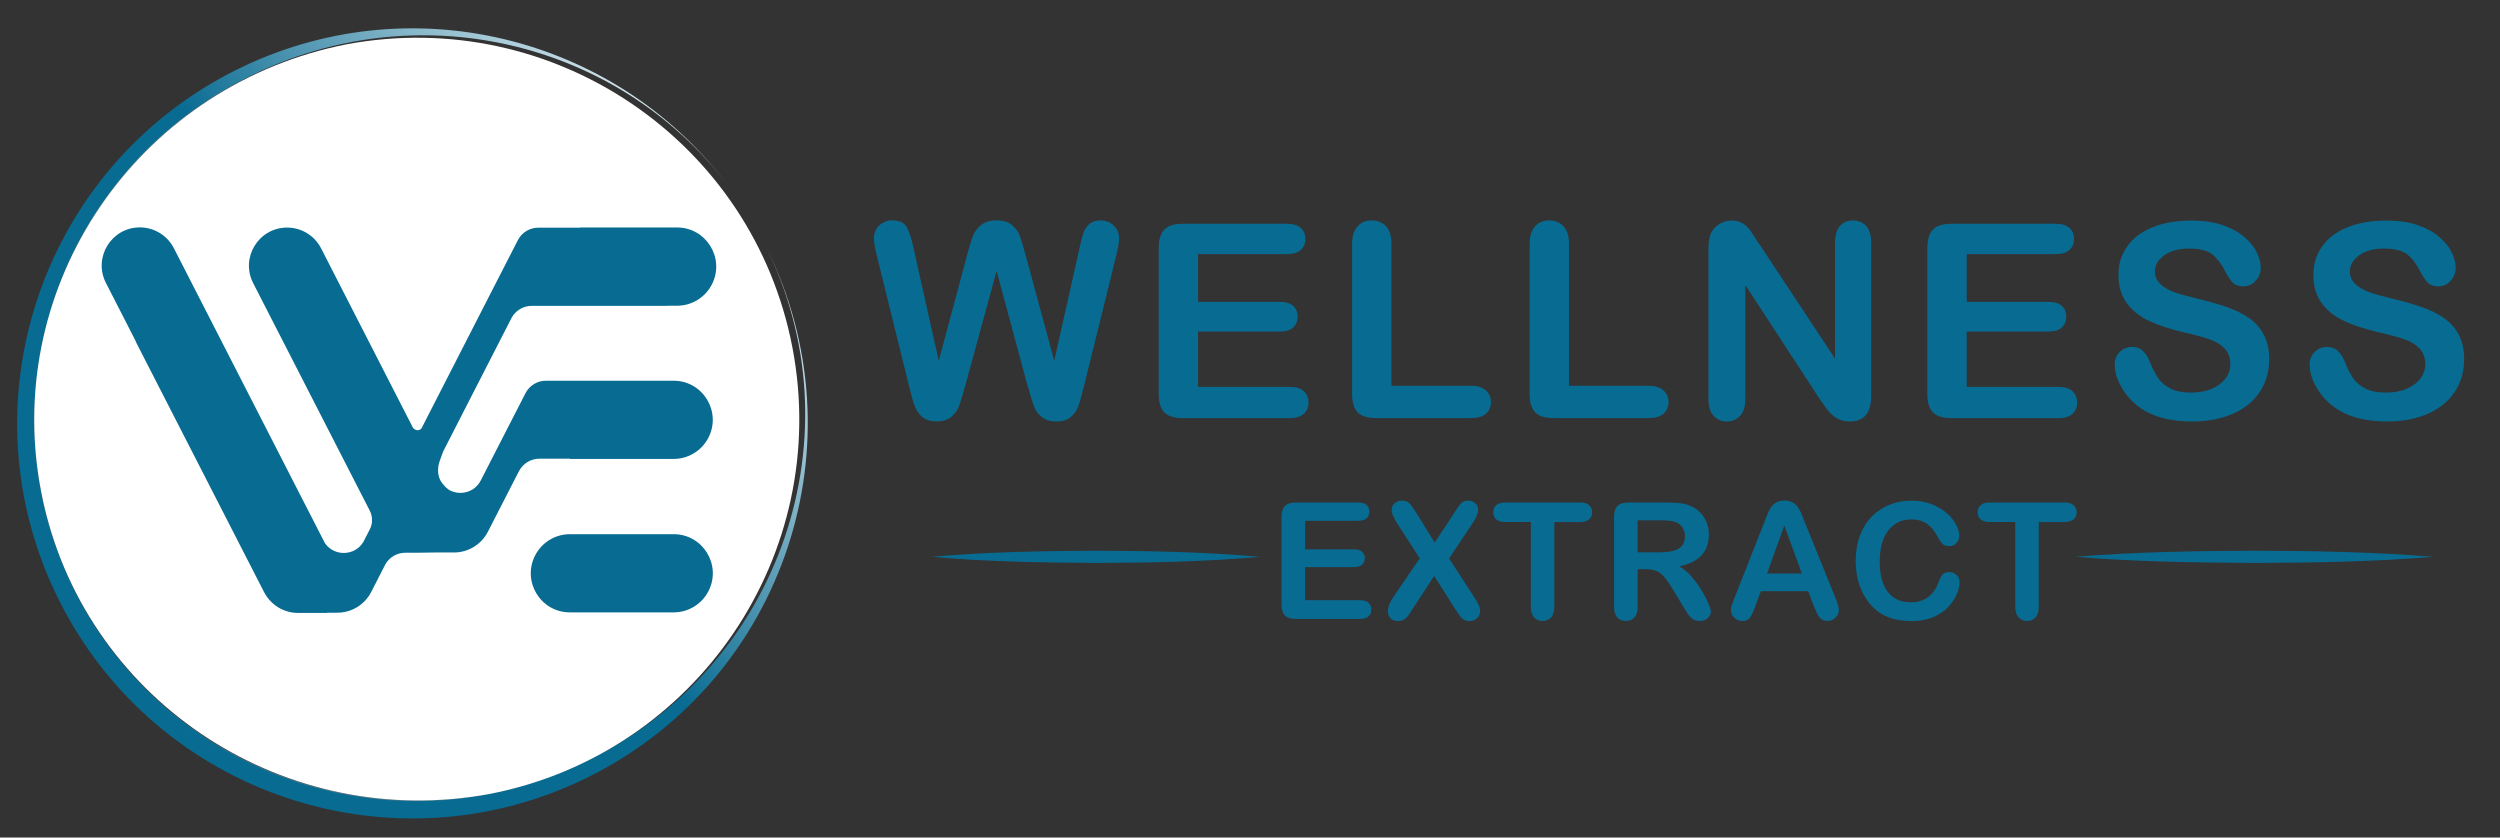 <svg xmlns="http://www.w3.org/2000/svg" fill="none" viewBox="0 0 200 67" height="67" width="200">
<rect x="0" y="0" width="200" height="67" fill="#333333" stroke="none"/>
<path fill="url(#paint0_linear_397_870)" d="M47.285 60.706L47.159 60.77C32.294 68.14 14.391 62.568 6.536 48.311C6.473 48.196 6.411 48.081 6.349 47.966C6.226 47.735 6.105 47.502 5.987 47.266C5.869 47.031 5.754 46.794 5.642 46.557C5.587 46.438 5.532 46.32 5.478 46.201C-1.259 31.384 4.977 13.708 19.775 6.205L19.901 6.142C33.362 -0.608 49.35 3.29 58.115 14.664C49.078 2.834 32.626 -1.291 18.824 5.629C3.214 13.456 -3.094 32.446 4.734 48.043C12.561 63.641 31.561 69.94 47.17 62.113C62.779 54.287 69.088 35.297 61.26 19.699L61.23 19.639C68.747 34.696 62.513 53.071 47.285 60.706Z"></path>
<path fill="#7F7F7F" d="M47.158 60.77L47.032 60.833C32.279 68.23 14.408 62.611 6.536 48.31C14.39 62.568 32.293 68.141 47.158 60.77Z" opacity="0.56"></path>
<path fill="#7F7F7F" d="M5.476 46.202C-1.286 31.344 4.893 13.665 19.646 6.268L19.772 6.205C4.975 13.708 -1.261 31.384 5.476 46.202Z" opacity="0.56"></path>
<path fill="white" d="M63.395 27.808C66.556 44.32 55.739 60.271 39.218 63.505C22.907 66.547 7.2 56.307 3.527 40.449C3.498 40.322 3.469 40.194 3.441 40.066C3.385 39.81 3.332 39.553 3.283 39.294C3.233 39.035 3.187 38.777 3.144 38.518C3.123 38.389 3.103 38.26 3.083 38.131C0.639 22.038 11.455 6.73 27.738 3.543C44.288 0.461 60.233 11.296 63.395 27.808Z"></path>
<path fill="#086B92" d="M108.662 41.662H104.412V43.947H108.325C108.611 43.947 108.828 44.013 108.97 44.139C109.111 44.27 109.183 44.44 109.183 44.65C109.183 44.86 109.115 45.034 108.973 45.168C108.836 45.302 108.618 45.368 108.325 45.368H104.412V48.016H108.81C109.107 48.016 109.332 48.085 109.48 48.222C109.633 48.36 109.705 48.545 109.705 48.773C109.705 49.001 109.629 49.171 109.48 49.309C109.332 49.447 109.107 49.516 108.81 49.516H103.684C103.275 49.516 102.978 49.425 102.797 49.244C102.615 49.063 102.525 48.766 102.525 48.36V41.357C102.525 41.086 102.565 40.865 102.644 40.694C102.724 40.524 102.851 40.397 103.021 40.321C103.191 40.242 103.412 40.205 103.681 40.205H108.662C108.962 40.205 109.187 40.27 109.332 40.404C109.477 40.539 109.553 40.712 109.553 40.93C109.553 41.147 109.48 41.328 109.332 41.459C109.187 41.593 108.962 41.658 108.662 41.658V41.662Z"></path>
<path fill="#086B92" d="M111.5 47.711L113.583 44.668L111.83 41.962C111.663 41.698 111.54 41.473 111.457 41.285C111.373 41.096 111.333 40.915 111.333 40.741C111.333 40.567 111.413 40.404 111.572 40.263C111.732 40.122 111.924 40.049 112.156 40.049C112.417 40.049 112.623 40.125 112.768 40.281C112.913 40.437 113.116 40.723 113.377 41.143L114.775 43.404L116.268 41.143C116.391 40.951 116.496 40.788 116.583 40.654C116.67 40.52 116.753 40.408 116.833 40.317C116.912 40.227 117.003 40.162 117.101 40.118C117.202 40.075 117.314 40.053 117.448 40.053C117.684 40.053 117.88 40.125 118.028 40.267C118.18 40.408 118.253 40.578 118.253 40.77C118.253 41.053 118.09 41.44 117.764 41.926L115.927 44.672L117.901 47.715C118.079 47.983 118.209 48.204 118.289 48.378C118.369 48.555 118.408 48.718 118.408 48.878C118.408 49.026 118.372 49.16 118.3 49.283C118.227 49.407 118.126 49.505 117.996 49.577C117.865 49.649 117.717 49.686 117.55 49.686C117.372 49.686 117.22 49.649 117.101 49.573C116.978 49.501 116.88 49.407 116.804 49.298C116.728 49.189 116.586 48.976 116.376 48.657L114.735 46.077L112.996 48.733C112.862 48.943 112.764 49.092 112.706 49.178C112.648 49.262 112.58 49.345 112.5 49.425C112.42 49.505 112.322 49.57 112.214 49.617C112.105 49.664 111.975 49.686 111.826 49.686C111.598 49.686 111.409 49.617 111.257 49.475C111.109 49.334 111.033 49.131 111.033 48.867C111.033 48.552 111.188 48.171 111.496 47.718L111.5 47.711Z"></path>
<path fill="#086B92" d="M126.404 41.763H124.347V48.53C124.347 48.921 124.26 49.208 124.086 49.396C123.912 49.584 123.687 49.678 123.412 49.678C123.137 49.678 122.905 49.584 122.731 49.392C122.553 49.2 122.467 48.914 122.467 48.526V41.759H120.409C120.086 41.759 119.847 41.687 119.692 41.545C119.536 41.404 119.456 41.216 119.456 40.984C119.456 40.752 119.536 40.553 119.702 40.412C119.865 40.27 120.101 40.202 120.412 40.202H126.408C126.734 40.202 126.977 40.274 127.136 40.419C127.296 40.564 127.375 40.752 127.375 40.984C127.375 41.216 127.296 41.404 127.133 41.545C126.97 41.687 126.73 41.759 126.408 41.759L126.404 41.763Z"></path>
<path fill="#086B92" d="M131.671 45.538H131.012V48.53C131.012 48.925 130.925 49.215 130.751 49.399C130.577 49.584 130.349 49.678 130.07 49.678C129.769 49.678 129.537 49.581 129.371 49.385C129.204 49.189 129.125 48.903 129.125 48.526V41.361C129.125 40.955 129.215 40.661 129.396 40.477C129.577 40.296 129.874 40.205 130.28 40.205H133.349C133.772 40.205 134.135 40.223 134.435 40.259C134.736 40.296 135.008 40.368 135.247 40.477C135.54 40.6 135.797 40.774 136.022 41.006C136.247 41.234 136.417 41.502 136.533 41.803C136.649 42.107 136.707 42.426 136.707 42.766C136.707 43.462 136.511 44.016 136.12 44.429C135.729 44.846 135.135 45.139 134.338 45.313C134.671 45.49 134.993 45.755 135.298 46.099C135.602 46.447 135.874 46.816 136.113 47.208C136.352 47.599 136.537 47.954 136.671 48.269C136.805 48.584 136.87 48.802 136.87 48.921C136.87 49.041 136.83 49.167 136.754 49.287C136.674 49.407 136.569 49.505 136.431 49.573C136.294 49.642 136.138 49.678 135.961 49.678C135.747 49.678 135.569 49.628 135.428 49.53C135.283 49.432 135.16 49.305 135.055 49.153C134.95 49.001 134.809 48.776 134.631 48.479L133.874 47.222C133.602 46.762 133.359 46.411 133.146 46.168C132.932 45.925 132.715 45.762 132.494 45.672C132.273 45.581 131.994 45.538 131.66 45.538H131.671ZM132.751 41.625H131.012V44.186H132.7C133.153 44.186 133.533 44.147 133.845 44.07C134.153 43.991 134.388 43.86 134.555 43.672C134.718 43.484 134.798 43.223 134.798 42.893C134.798 42.636 134.732 42.408 134.602 42.208C134.472 42.013 134.287 41.864 134.055 41.766C133.834 41.672 133.399 41.625 132.751 41.625Z"></path>
<path fill="#086B92" d="M145.103 48.468L144.657 47.298H140.871L140.426 48.494C140.252 48.961 140.103 49.273 139.98 49.436C139.857 49.599 139.658 49.682 139.375 49.682C139.136 49.682 138.93 49.595 138.745 49.421C138.564 49.247 138.473 49.052 138.473 48.831C138.473 48.704 138.495 48.574 138.535 48.436C138.578 48.302 138.647 48.114 138.745 47.871L141.129 41.821C141.197 41.647 141.277 41.441 141.375 41.194C141.469 40.951 141.571 40.749 141.679 40.586C141.788 40.426 141.929 40.296 142.103 40.194C142.281 40.096 142.494 40.046 142.755 40.046C143.016 40.046 143.237 40.096 143.411 40.194C143.585 40.292 143.73 40.422 143.838 40.578C143.947 40.734 144.038 40.904 144.11 41.082C144.182 41.263 144.277 41.502 144.393 41.803L146.827 47.813C147.019 48.269 147.113 48.603 147.113 48.809C147.113 49.016 147.023 49.222 146.845 49.403C146.664 49.584 146.447 49.675 146.193 49.675C146.045 49.675 145.918 49.65 145.813 49.595C145.708 49.541 145.617 49.472 145.545 49.378C145.472 49.287 145.396 49.146 145.313 48.958C145.229 48.769 145.161 48.603 145.099 48.458L145.103 48.468ZM141.368 45.882H144.15L142.744 42.038L141.364 45.882H141.368Z"></path>
<path fill="#086B92" d="M156.764 46.581C156.764 46.878 156.692 47.197 156.543 47.545C156.398 47.889 156.167 48.23 155.855 48.563C155.543 48.896 155.141 49.164 154.656 49.374C154.167 49.581 153.602 49.686 152.953 49.686C152.461 49.686 152.015 49.639 151.613 49.545C151.211 49.45 150.845 49.306 150.515 49.11C150.186 48.914 149.885 48.653 149.61 48.331C149.363 48.038 149.153 47.712 148.979 47.349C148.805 46.987 148.675 46.599 148.588 46.19C148.501 45.781 148.458 45.342 148.458 44.882C148.458 44.132 148.566 43.462 148.784 42.868C149.001 42.274 149.312 41.767 149.722 41.346C150.131 40.926 150.606 40.604 151.153 40.383C151.7 40.162 152.283 40.053 152.899 40.053C153.652 40.053 154.323 40.205 154.913 40.506C155.504 40.807 155.953 41.18 156.268 41.622C156.583 42.064 156.739 42.484 156.739 42.875C156.739 43.093 156.663 43.281 156.511 43.448C156.359 43.614 156.174 43.694 155.956 43.694C155.714 43.694 155.533 43.636 155.413 43.524C155.294 43.408 155.156 43.212 155.011 42.933C154.765 42.473 154.475 42.125 154.145 41.897C153.815 41.669 153.402 41.553 152.917 41.553C152.142 41.553 151.526 41.846 151.066 42.437C150.606 43.027 150.378 43.861 150.378 44.947C150.378 45.672 150.479 46.273 150.682 46.755C150.885 47.237 151.175 47.596 151.544 47.831C151.914 48.066 152.352 48.186 152.852 48.186C153.395 48.186 153.852 48.052 154.228 47.784C154.605 47.516 154.884 47.121 155.076 46.599C155.156 46.353 155.257 46.154 155.373 45.998C155.493 45.842 155.681 45.766 155.946 45.766C156.17 45.766 156.362 45.846 156.525 46.002C156.685 46.157 156.768 46.353 156.768 46.585L156.764 46.581Z"></path>
<path fill="#086B92" d="M165.157 41.763H163.1V48.53C163.1 48.921 163.013 49.208 162.839 49.396C162.665 49.584 162.44 49.678 162.165 49.678C161.89 49.678 161.658 49.584 161.484 49.392C161.31 49.2 161.219 48.914 161.219 48.526V41.759H159.162C158.839 41.759 158.6 41.687 158.444 41.545C158.289 41.404 158.209 41.216 158.209 40.984C158.209 40.752 158.292 40.553 158.455 40.412C158.618 40.27 158.854 40.202 159.165 40.202H165.165C165.491 40.202 165.733 40.274 165.893 40.419C166.052 40.564 166.132 40.752 166.132 40.984C166.132 41.216 166.052 41.404 165.889 41.545C165.73 41.687 165.487 41.759 165.165 41.759L165.157 41.763Z"></path>
<path fill="#086B92" d="M82.242 31L79.728 21.675L77.181 31C76.982 31.706 76.826 32.214 76.71 32.522C76.594 32.829 76.391 33.105 76.102 33.347C75.812 33.59 75.424 33.713 74.946 33.713C74.558 33.713 74.236 33.641 73.986 33.496C73.736 33.351 73.533 33.145 73.377 32.88C73.222 32.616 73.095 32.3 72.997 31.935C72.899 31.572 72.809 31.232 72.733 30.92L70.146 20.451C69.99 19.842 69.914 19.378 69.914 19.06C69.914 18.657 70.055 18.317 70.338 18.042C70.621 17.766 70.972 17.629 71.388 17.629C71.961 17.629 72.345 17.813 72.544 18.179C72.743 18.549 72.917 19.081 73.066 19.78L75.102 28.859L77.38 20.364C77.551 19.712 77.703 19.219 77.837 18.878C77.971 18.538 78.192 18.244 78.496 17.998C78.8 17.752 79.213 17.629 79.739 17.629C80.264 17.629 80.681 17.759 80.974 18.016C81.267 18.273 81.47 18.556 81.583 18.86C81.695 19.165 81.847 19.668 82.039 20.367L84.34 28.863L86.376 19.784C86.473 19.31 86.567 18.94 86.658 18.672C86.745 18.404 86.897 18.161 87.115 17.951C87.328 17.737 87.644 17.632 88.053 17.632C88.462 17.632 88.81 17.77 89.096 18.042C89.382 18.313 89.527 18.654 89.527 19.067C89.527 19.357 89.451 19.82 89.295 20.458L86.709 30.927C86.531 31.634 86.386 32.152 86.27 32.482C86.154 32.811 85.955 33.097 85.676 33.347C85.397 33.594 85.002 33.717 84.492 33.717C84.01 33.717 83.626 33.597 83.336 33.355C83.046 33.116 82.843 32.844 82.731 32.543C82.619 32.242 82.459 31.728 82.253 31H82.242Z"></path>
<path fill="#086B92" d="M102.942 20.331H95.845V24.15H102.38C102.862 24.15 103.221 24.258 103.456 24.472C103.692 24.689 103.811 24.972 103.811 25.327C103.811 25.682 103.695 25.968 103.463 26.193C103.232 26.414 102.869 26.526 102.38 26.526H95.845V30.95H103.184C103.681 30.95 104.05 31.065 104.304 31.294C104.557 31.522 104.681 31.83 104.681 32.21C104.681 32.59 104.554 32.877 104.304 33.105C104.054 33.333 103.681 33.449 103.184 33.449H94.624C93.939 33.449 93.447 33.297 93.146 32.993C92.845 32.688 92.697 32.196 92.697 31.518V19.831C92.697 19.379 92.766 19.009 92.9 18.723C93.034 18.437 93.244 18.227 93.53 18.096C93.816 17.966 94.182 17.901 94.628 17.901H102.945C103.449 17.901 103.822 18.013 104.065 18.234C104.307 18.455 104.431 18.748 104.431 19.11C104.431 19.473 104.307 19.773 104.065 19.994C103.822 20.215 103.449 20.328 102.945 20.328L102.942 20.331Z"></path>
<path fill="#086B92" d="M111.314 19.545V30.863H117.697C118.208 30.863 118.596 30.986 118.871 31.232C119.143 31.478 119.28 31.79 119.28 32.167C119.28 32.544 119.146 32.859 118.878 33.094C118.61 33.33 118.219 33.449 117.701 33.449H110.097C109.412 33.449 108.919 33.297 108.619 32.993C108.318 32.688 108.169 32.196 108.169 31.518V19.542C108.169 18.904 108.311 18.43 108.601 18.111C108.89 17.792 109.263 17.633 109.731 17.633C110.198 17.633 110.589 17.788 110.883 18.103C111.176 18.419 111.321 18.897 111.321 19.542L111.314 19.545Z"></path>
<path fill="#086B92" d="M125.519 19.545V30.862H131.906C132.413 30.862 132.804 30.985 133.076 31.232C133.347 31.478 133.485 31.79 133.485 32.166C133.485 32.543 133.351 32.858 133.083 33.094C132.815 33.329 132.42 33.449 131.906 33.449H124.302C123.617 33.449 123.12 33.297 122.82 32.992C122.519 32.688 122.371 32.195 122.371 31.518V19.541C122.371 18.904 122.516 18.429 122.802 18.11C123.088 17.792 123.465 17.632 123.932 17.632C124.399 17.632 124.791 17.788 125.084 18.103C125.377 18.418 125.522 18.896 125.522 19.541L125.519 19.545Z"></path>
<path fill="#086B92" d="M140.745 19.523L146.802 28.689V19.44C146.802 18.839 146.932 18.39 147.189 18.089C147.447 17.788 147.794 17.64 148.233 17.64C148.671 17.64 149.04 17.788 149.305 18.089C149.566 18.39 149.696 18.839 149.696 19.44V31.67C149.696 33.036 149.131 33.717 147.997 33.717C147.715 33.717 147.461 33.677 147.233 33.594C147.008 33.514 146.794 33.384 146.595 33.206C146.396 33.029 146.215 32.822 146.045 32.587C145.874 32.351 145.704 32.109 145.534 31.859L139.625 22.802V31.913C139.625 32.507 139.487 32.956 139.212 33.261C138.937 33.565 138.582 33.717 138.151 33.717C137.72 33.717 137.35 33.565 137.078 33.257C136.807 32.949 136.676 32.504 136.676 31.917V19.922C136.676 19.411 136.734 19.013 136.847 18.723C136.981 18.404 137.205 18.143 137.513 17.944C137.825 17.741 138.162 17.643 138.52 17.643C138.803 17.643 139.046 17.69 139.245 17.781C139.448 17.872 139.622 17.998 139.774 18.151C139.926 18.306 140.082 18.509 140.241 18.756C140.4 19.002 140.563 19.263 140.734 19.531L140.745 19.523Z"></path>
<path fill="#086B92" d="M164.434 20.331H157.337V24.15H163.872C164.354 24.15 164.713 24.258 164.948 24.472C165.184 24.689 165.303 24.972 165.303 25.327C165.303 25.682 165.187 25.968 164.956 26.193C164.724 26.414 164.361 26.526 163.872 26.526H157.337V30.95H164.677C165.173 30.95 165.542 31.066 165.796 31.294C166.05 31.522 166.173 31.83 166.173 32.21C166.173 32.591 166.046 32.877 165.796 33.105C165.546 33.333 165.173 33.449 164.677 33.449H156.116C155.432 33.449 154.939 33.297 154.638 32.993C154.337 32.688 154.189 32.196 154.189 31.518V19.831C154.189 19.379 154.258 19.009 154.392 18.723C154.526 18.437 154.736 18.227 155.022 18.096C155.308 17.966 155.674 17.901 156.12 17.901H164.438C164.941 17.901 165.314 18.013 165.557 18.234C165.8 18.455 165.923 18.748 165.923 19.111C165.923 19.473 165.8 19.773 165.557 19.994C165.314 20.215 164.941 20.328 164.438 20.328L164.434 20.331Z"></path>
<path fill="#086B92" d="M181.533 28.783C181.533 29.725 181.29 30.569 180.805 31.319C180.319 32.069 179.613 32.656 178.678 33.08C177.743 33.503 176.639 33.717 175.36 33.717C173.824 33.717 172.559 33.427 171.563 32.848C170.857 32.431 170.281 31.873 169.839 31.177C169.397 30.482 169.176 29.805 169.176 29.145C169.176 28.765 169.31 28.435 169.574 28.163C169.839 27.892 170.176 27.754 170.589 27.754C170.922 27.754 171.201 27.859 171.433 28.073C171.661 28.287 171.86 28.598 172.02 29.018C172.215 29.515 172.433 29.928 172.661 30.261C172.889 30.594 173.215 30.866 173.632 31.083C174.048 31.301 174.595 31.406 175.276 31.406C176.211 31.406 176.968 31.188 177.551 30.754C178.135 30.319 178.428 29.776 178.428 29.127C178.428 28.613 178.269 28.192 177.957 27.87C177.642 27.548 177.236 27.301 176.736 27.135C176.236 26.964 175.57 26.783 174.737 26.595C173.621 26.334 172.686 26.026 171.933 25.678C171.179 25.327 170.581 24.852 170.139 24.247C169.697 23.642 169.476 22.892 169.476 21.994C169.476 21.096 169.708 20.378 170.176 19.715C170.643 19.052 171.317 18.542 172.201 18.183C173.085 17.824 174.124 17.647 175.32 17.647C176.273 17.647 177.099 17.766 177.798 18.002C178.493 18.237 179.073 18.552 179.533 18.947C179.993 19.339 180.33 19.752 180.54 20.183C180.75 20.614 180.859 21.034 180.859 21.443C180.859 21.817 180.725 22.157 180.46 22.458C180.196 22.758 179.866 22.907 179.468 22.907C179.106 22.907 178.834 22.816 178.645 22.635C178.457 22.454 178.254 22.161 178.037 21.751C177.754 21.164 177.414 20.708 177.019 20.378C176.624 20.049 175.986 19.886 175.11 19.886C174.298 19.886 173.643 20.063 173.143 20.422C172.643 20.78 172.396 21.208 172.396 21.712C172.396 22.023 172.48 22.291 172.65 22.519C172.82 22.744 173.052 22.94 173.349 23.103C173.646 23.266 173.947 23.392 174.251 23.483C174.555 23.573 175.055 23.708 175.758 23.885C176.635 24.092 177.428 24.316 178.138 24.562C178.848 24.809 179.453 25.11 179.953 25.465C180.453 25.82 180.841 26.265 181.12 26.805C181.399 27.345 181.54 28.008 181.54 28.794L181.533 28.783Z"></path>
<path fill="#086B92" d="M197.127 28.783C197.127 29.725 196.885 30.569 196.399 31.319C195.914 32.069 195.207 32.656 194.273 33.079C193.338 33.503 192.233 33.717 190.954 33.717C189.418 33.717 188.154 33.427 187.158 32.848C186.451 32.431 185.875 31.873 185.433 31.177C184.991 30.482 184.771 29.805 184.771 29.145C184.771 28.765 184.905 28.435 185.169 28.163C185.433 27.892 185.77 27.754 186.183 27.754C186.517 27.754 186.796 27.859 187.027 28.073C187.256 28.287 187.455 28.598 187.614 29.018C187.81 29.515 188.027 29.928 188.256 30.261C188.484 30.594 188.81 30.866 189.226 31.083C189.643 31.301 190.19 31.406 190.871 31.406C191.806 31.406 192.563 31.188 193.146 30.754C193.729 30.319 194.023 29.776 194.023 29.127C194.023 28.613 193.863 28.192 193.552 27.87C193.237 27.548 192.831 27.301 192.331 27.135C191.831 26.964 191.165 26.783 190.331 26.595C189.216 26.334 188.281 26.026 187.527 25.678C186.774 25.327 186.176 24.852 185.734 24.247C185.292 23.642 185.071 22.892 185.071 21.994C185.071 21.096 185.303 20.378 185.77 19.715C186.238 19.052 186.912 18.542 187.795 18.183C188.679 17.824 189.719 17.647 190.915 17.647C191.867 17.647 192.693 17.766 193.392 18.002C194.088 18.237 194.668 18.552 195.128 18.947C195.588 19.339 195.925 19.752 196.135 20.183C196.345 20.614 196.454 21.034 196.454 21.443C196.454 21.817 196.32 22.157 196.055 22.458C195.791 22.758 195.461 22.907 195.063 22.907C194.7 22.907 194.429 22.816 194.24 22.635C194.052 22.454 193.849 22.161 193.632 21.751C193.349 21.164 193.009 20.708 192.614 20.378C192.219 20.049 191.581 19.886 190.704 19.886C189.893 19.886 189.237 20.063 188.737 20.422C188.237 20.78 187.991 21.208 187.991 21.711C187.991 22.023 188.074 22.291 188.245 22.519C188.415 22.744 188.647 22.939 188.944 23.102C189.241 23.266 189.542 23.392 189.846 23.483C190.15 23.573 190.65 23.707 191.353 23.885C192.23 24.091 193.023 24.316 193.733 24.562C194.443 24.809 195.048 25.11 195.548 25.465C196.048 25.82 196.436 26.265 196.715 26.805C196.993 27.345 197.135 28.008 197.135 28.794L197.127 28.783Z"></path>
<path fill="#086B92" d="M166.024 44.545C170.719 44.154 175.625 44.078 180.345 44.056C185.123 44.071 189.898 44.154 194.665 44.545C189.898 44.936 185.123 45.023 180.345 45.034C175.625 45.009 170.723 44.936 166.024 44.545Z"></path>
<path fill="#086B92" d="M74.555 44.545C78.855 44.154 83.351 44.078 87.672 44.056C92.052 44.071 96.425 44.158 100.79 44.545C96.425 44.936 92.049 45.023 87.672 45.034C83.347 45.009 78.858 44.936 74.555 44.545Z"></path>
<path fill="#086B92" d="M45.59 36.714H53.889C55.063 36.714 56.139 36.058 56.675 35.011C57.74 32.928 56.229 30.458 53.889 30.458H43.674C42.986 30.458 42.355 30.842 42.04 31.454L39.345 36.71L38.465 38.431C37.957 39.424 36.766 39.677 35.914 39.188C35.581 38.924 35.57 38.888 35.404 38.692C34.983 38.188 34.965 37.468 35.179 36.873L35.454 36.113L40.939 25.404C41.265 24.828 41.87 24.469 42.536 24.469H53.281C53.368 24.469 53.451 24.466 53.534 24.459H54.165C55.338 24.459 56.414 23.799 56.95 22.756C58.019 20.673 56.505 18.198 54.165 18.198H46.394L46.376 18.213H43.065C42.377 18.213 41.747 18.597 41.431 19.209L39.171 23.618L33.708 34.291C33.389 34.591 33.074 34.269 33.049 34.243L25.688 19.869C25.166 18.847 24.116 18.206 22.971 18.206C20.689 18.206 19.211 20.619 20.254 22.651L29.575 40.84V40.848C29.575 40.848 29.991 41.539 29.586 42.344L29.064 43.362C28.372 44.499 26.735 44.528 25.992 43.449L13.908 19.854C13.386 18.836 12.335 18.191 11.191 18.191C8.908 18.191 7.434 20.604 8.474 22.636L10.781 27.143C10.792 27.165 10.803 27.186 10.814 27.212C10.846 27.295 10.883 27.378 10.926 27.462L21.127 47.372C21.355 47.818 21.685 48.191 22.08 48.473C22.587 48.832 23.199 49.035 23.844 49.035H23.909H26.159L26.184 49.017H26.981C28.126 49.017 29.176 48.376 29.698 47.354L30.39 46.003L30.832 45.14C31.158 44.572 31.763 44.22 32.422 44.22H33.288L34.828 44.199H36.316C37.461 44.199 38.512 43.557 39.033 42.536L39.725 41.184L41.515 37.696C41.83 37.084 42.46 36.696 43.148 36.696H45.594L45.59 36.714Z"></path>
<path fill="#086B92" d="M53.894 42.735H45.594C44.421 42.735 43.345 43.391 42.809 44.438C41.743 46.52 43.254 48.991 45.594 48.991H53.894C55.067 48.991 56.143 48.332 56.679 47.288C57.744 45.206 56.234 42.735 53.894 42.735Z"></path>
<mask height="64" width="64" y="2" x="1" maskUnits="userSpaceOnUse" style="mask-type:luminance" id="mask0_397_870">
<path fill="white" d="M32.719 2.056C15.284 2.056 1.149 16.191 1.149 33.627C1.149 51.063 15.284 65.199 32.719 65.199C50.154 65.199 64.29 51.063 64.29 33.627C64.29 32.805 64.257 31.99 64.195 31.186C64.25 32.983 64.159 34.797 63.956 36.605C63.127 44.021 59.83 51.016 54.313 56.048C48.495 61.439 40.816 64.395 33.081 64.395C29.52 64.395 25.945 63.768 22.536 62.46C8.959 57.533 0.403 43.025 2.641 28.762C4.666 14.286 16.824 3.447 31.437 2.726C32.107 2.682 32.781 2.661 33.451 2.661C39.171 2.661 44.84 4.193 49.72 7.019C44.815 3.878 38.979 2.056 32.723 2.056"></path>
</mask>
<g mask="url(#mask0_397_870)">
</g>
<defs>
<linearGradient gradientUnits="userSpaceOnUse" y2="46.142" x2="12.633" y1="6.868" x1="59.213" id="paint0_linear_397_870">
<stop stop-color="white"></stop>
<stop stop-color="#086B92" offset="0.582"></stop>
</linearGradient>
</defs>
</svg>
